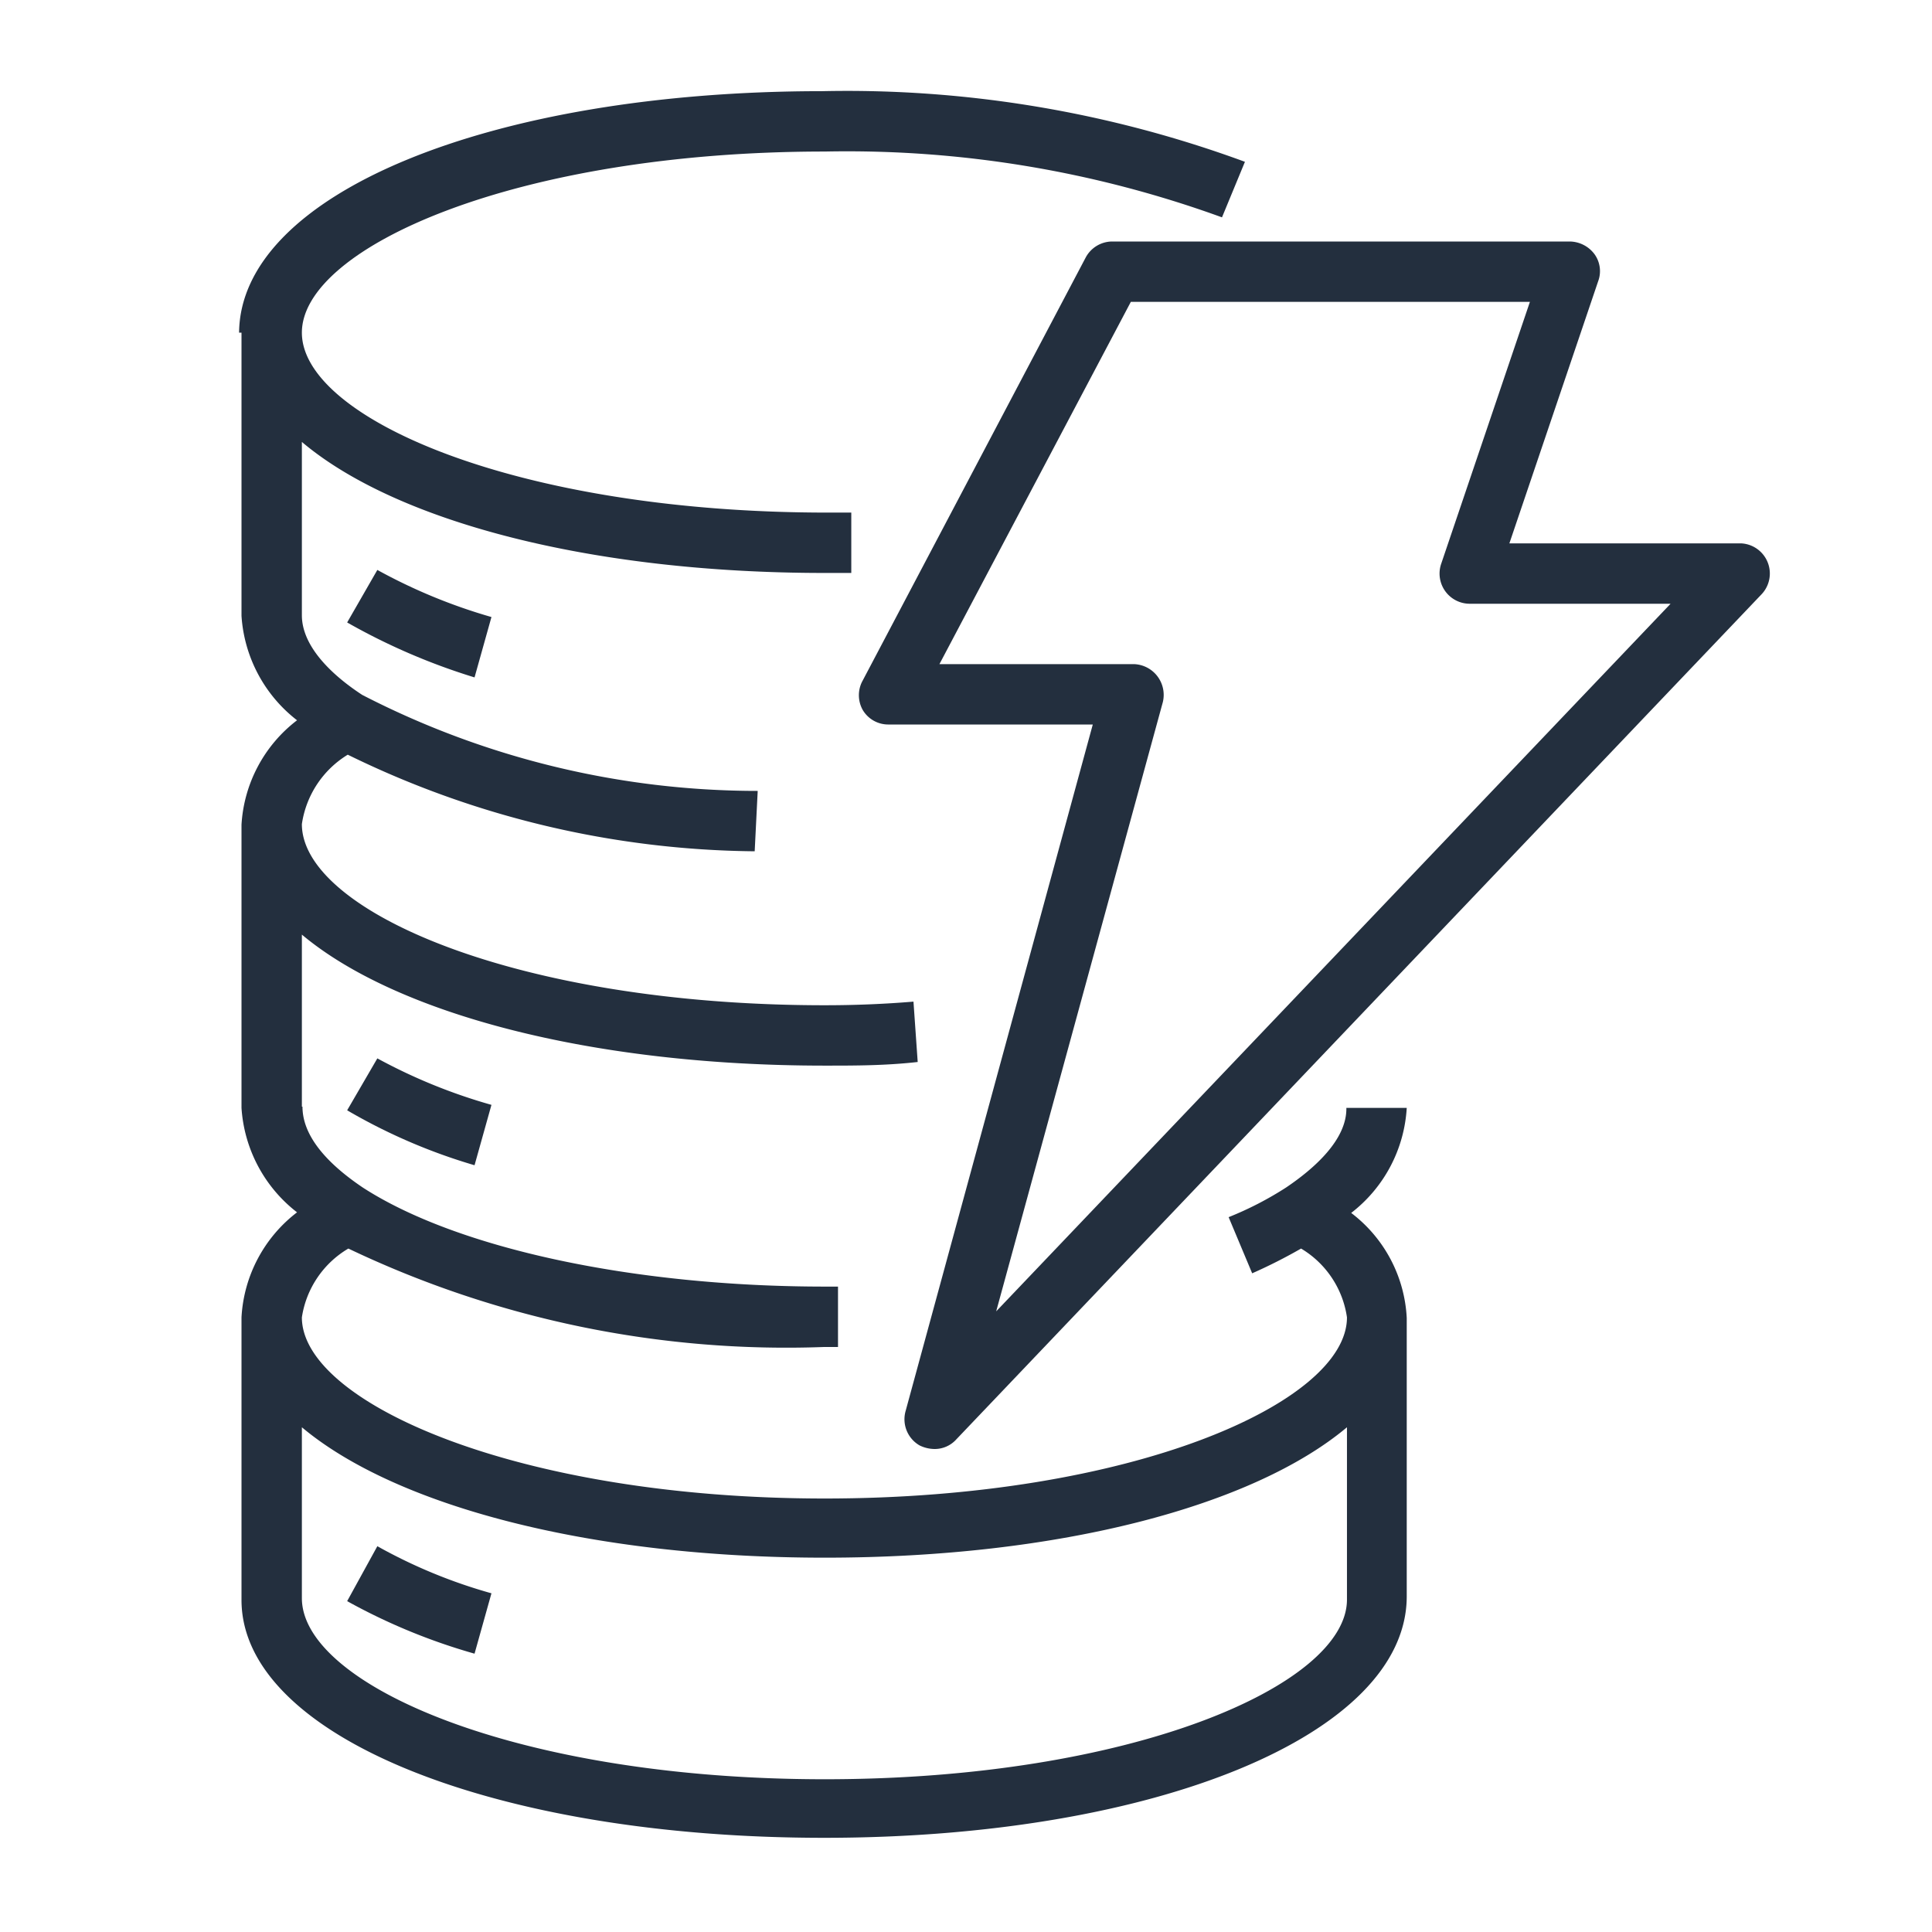 <svg id="Icons_Final" data-name="Icons Final" xmlns="http://www.w3.org/2000/svg" width="32" height="32" viewBox="0 0 32 32"><title>Amazon-DynamoDB_Icon_32_Squid</title><g id="SQUID_Outines" data-name="SQUID Outines"><g id="_32x" data-name="32x"><rect width="32" height="32" style="fill:none"/></g><g id="_16x" data-name="16x"><path d="M7.86,11.22l.28-1a9.13,9.13,0,0,1-1.89-.78l-.5.87A10.48,10.48,0,0,0,7.86,11.22Z" style="fill:#232f3e"/><path d="M7.86,19.3l.28-1a9.14,9.14,0,0,1-1.89-.77l-.5.86A9.44,9.44,0,0,0,7.86,19.3Z" style="fill:#232f3e"/><path d="M5.75,26.52a9.93,9.93,0,0,0,2.11.87l.28-1a8.61,8.61,0,0,1-1.89-.78Z" style="fill:#232f3e"/><path d="M21.3,19.67a5.58,5.58,0,0,1-.95.49l.39.93a8.72,8.72,0,0,0,.81-.41,1.59,1.59,0,0,1,.76,1.14h0c0,1.41-3.56,3-8.65,3S5,23.23,5,21.82a1.6,1.6,0,0,1,.77-1.14,16.84,16.84,0,0,0,7.89,1.63h.22v-1h-.22c-3.16,0-6.09-.63-7.65-1.64-.46-.31-1-.78-1-1.34H5V15.48c1.55,1.3,4.76,2.17,8.66,2.17.52,0,1,0,1.54-.06l-.07-1q-.72.06-1.47.06c-5.11,0-8.66-1.57-8.66-3a1.62,1.62,0,0,1,.76-1.15,15.6,15.6,0,0,0,6.74,1.6l.05-1A14.28,14.28,0,0,1,6,11.51c-.46-.3-1-.78-1-1.32v0H5V7.32c1.55,1.31,4.76,2.17,8.66,2.17h.44l0-1h-.4C8.55,8.49,5,6.92,5,5.51s3.55-3,8.66-3a18.17,18.17,0,0,1,6.58,1.09l.38-.92a19.09,19.09,0,0,0-7-1.17c-5.5,0-9.64,1.7-9.66,4H4v4.69H4a2.38,2.38,0,0,0,.92,1.73A2.35,2.35,0,0,0,4,13.66H4v4.69H4a2.38,2.38,0,0,0,.92,1.73A2.35,2.35,0,0,0,4,21.82H4V26.5a0,0,0,0,0,0,0c0,2.25,4.17,3.94,9.65,3.94s9.65-1.71,9.65-4h0V21.83h0a2.33,2.33,0,0,0-.92-1.74,2.37,2.37,0,0,0,.92-1.74h-1C22.31,18.88,21.76,19.36,21.3,19.67Zm-7.64,9.8c-5.11,0-8.66-1.57-8.66-3H5V23.64c1.55,1.3,4.76,2.16,8.66,2.16s7.1-.86,8.65-2.16V26.5h0C22.3,27.91,18.75,29.47,13.66,29.47Z" style="fill:#232f3e"/><path d="M28.84,9H25l1.47-4.34a.48.48,0,0,0-.06-.45A.52.52,0,0,0,26,4H18.42a.5.5,0,0,0-.44.27l-3.69,7a.5.5,0,0,0,0,.49.49.49,0,0,0,.42.24h3.39L15,23.37a.5.5,0,0,0,.23.57.57.57,0,0,0,.25.06.48.48,0,0,0,.36-.16l13.34-14A.5.5,0,0,0,28.84,9ZM16.5,21.72l2.76-10.09a.51.51,0,0,0-.48-.63H15.56l3.17-6h6.61L23.87,9.34a.5.5,0,0,0,.47.66h3.33Z" style="fill:#232f3e"/></g></g></svg>